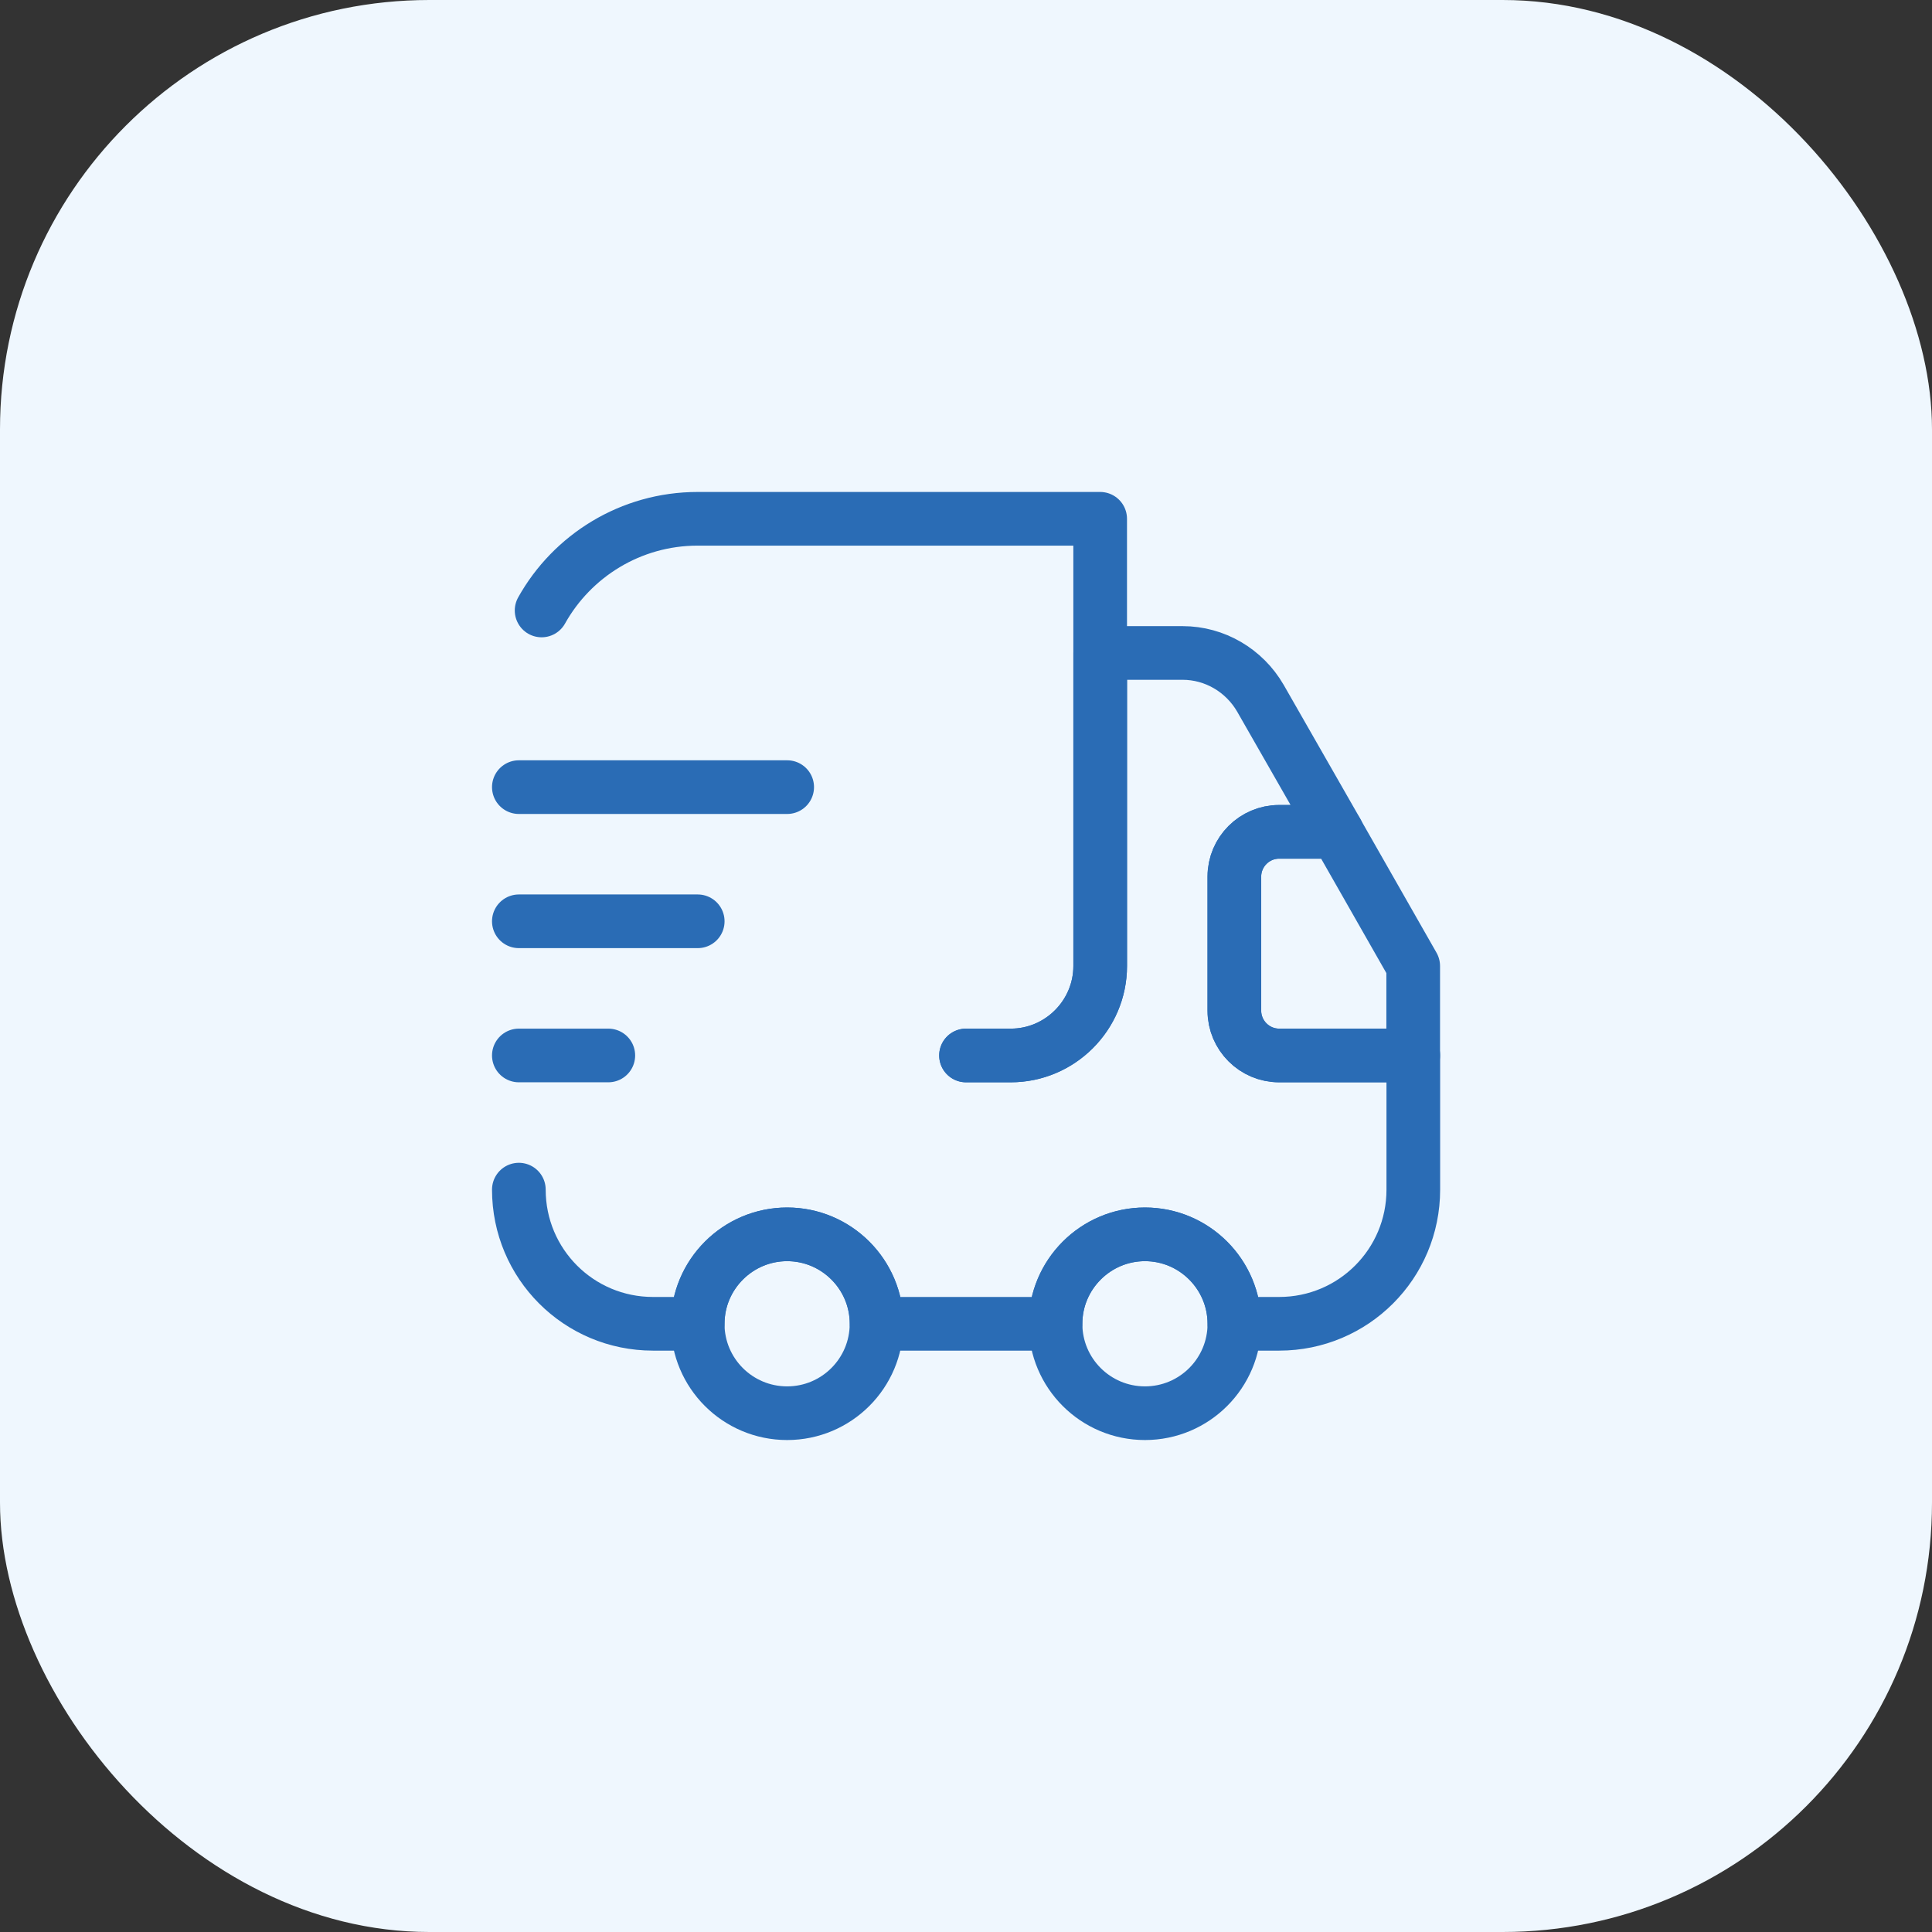 <svg width="36" height="36" viewBox="0 0 36 36" fill="none" xmlns="http://www.w3.org/2000/svg">
<rect x="0" y="0" width="36" height="36" fill="#333333" stroke="none"/>
<rect width="36" height="36" rx="8" fill="#EFF7FE"/>
<path d="M18 19.667H18.834C19.75 19.667 20.5 18.917 20.5 18V9.667H13C11.75 9.667 10.659 10.359 10.092 11.375" stroke="#2A6CB5" stroke-linecap="round" stroke-linejoin="round"/>
<path d="M9.668 22.167C9.668 23.55 10.785 24.667 12.168 24.667H13.001C13.001 23.75 13.751 23 14.668 23C15.585 23 16.335 23.75 16.335 24.667H19.668C19.668 23.75 20.418 23 21.335 23C22.251 23 23.001 23.75 23.001 24.667H23.835C25.218 24.667 26.335 23.55 26.335 22.167V19.667H23.835C23.376 19.667 23.001 19.292 23.001 18.834V16.334C23.001 15.875 23.376 15.5 23.835 15.5H24.91L23.485 13.009C23.185 12.492 22.635 12.167 22.035 12.167H20.501V18C20.501 18.917 19.751 19.667 18.835 19.667H18.001" stroke="#2A6CB5" stroke-linecap="round" stroke-linejoin="round"/>
<path d="M14.667 26.333C15.587 26.333 16.333 25.587 16.333 24.667C16.333 23.746 15.587 23 14.667 23C13.746 23 13 23.746 13 24.667C13 25.587 13.746 26.333 14.667 26.333Z" stroke="#2A6CB5" stroke-linecap="round" stroke-linejoin="round"/>
<path d="M21.335 26.333C22.255 26.333 23.001 25.587 23.001 24.667C23.001 23.746 22.255 23 21.335 23C20.414 23 19.668 23.746 19.668 24.667C19.668 25.587 20.414 26.333 21.335 26.333Z" stroke="#2A6CB5" stroke-linecap="round" stroke-linejoin="round"/>
<path d="M26.333 18V19.667H23.833C23.375 19.667 23 19.292 23 18.833V16.333C23 15.875 23.375 15.5 23.833 15.5H24.908L26.333 18Z" stroke="#2A6CB5" stroke-linecap="round" stroke-linejoin="round"/>
<path d="M9.668 14.667H14.668" stroke="#2A6CB5" stroke-linecap="round" stroke-linejoin="round"/>
<path d="M9.668 17.167H13.001" stroke="#2A6CB5" stroke-linecap="round" stroke-linejoin="round"/>
<path d="M9.668 19.667H11.335" stroke="#2A6CB5" stroke-linecap="round" stroke-linejoin="round"/>
</svg>
